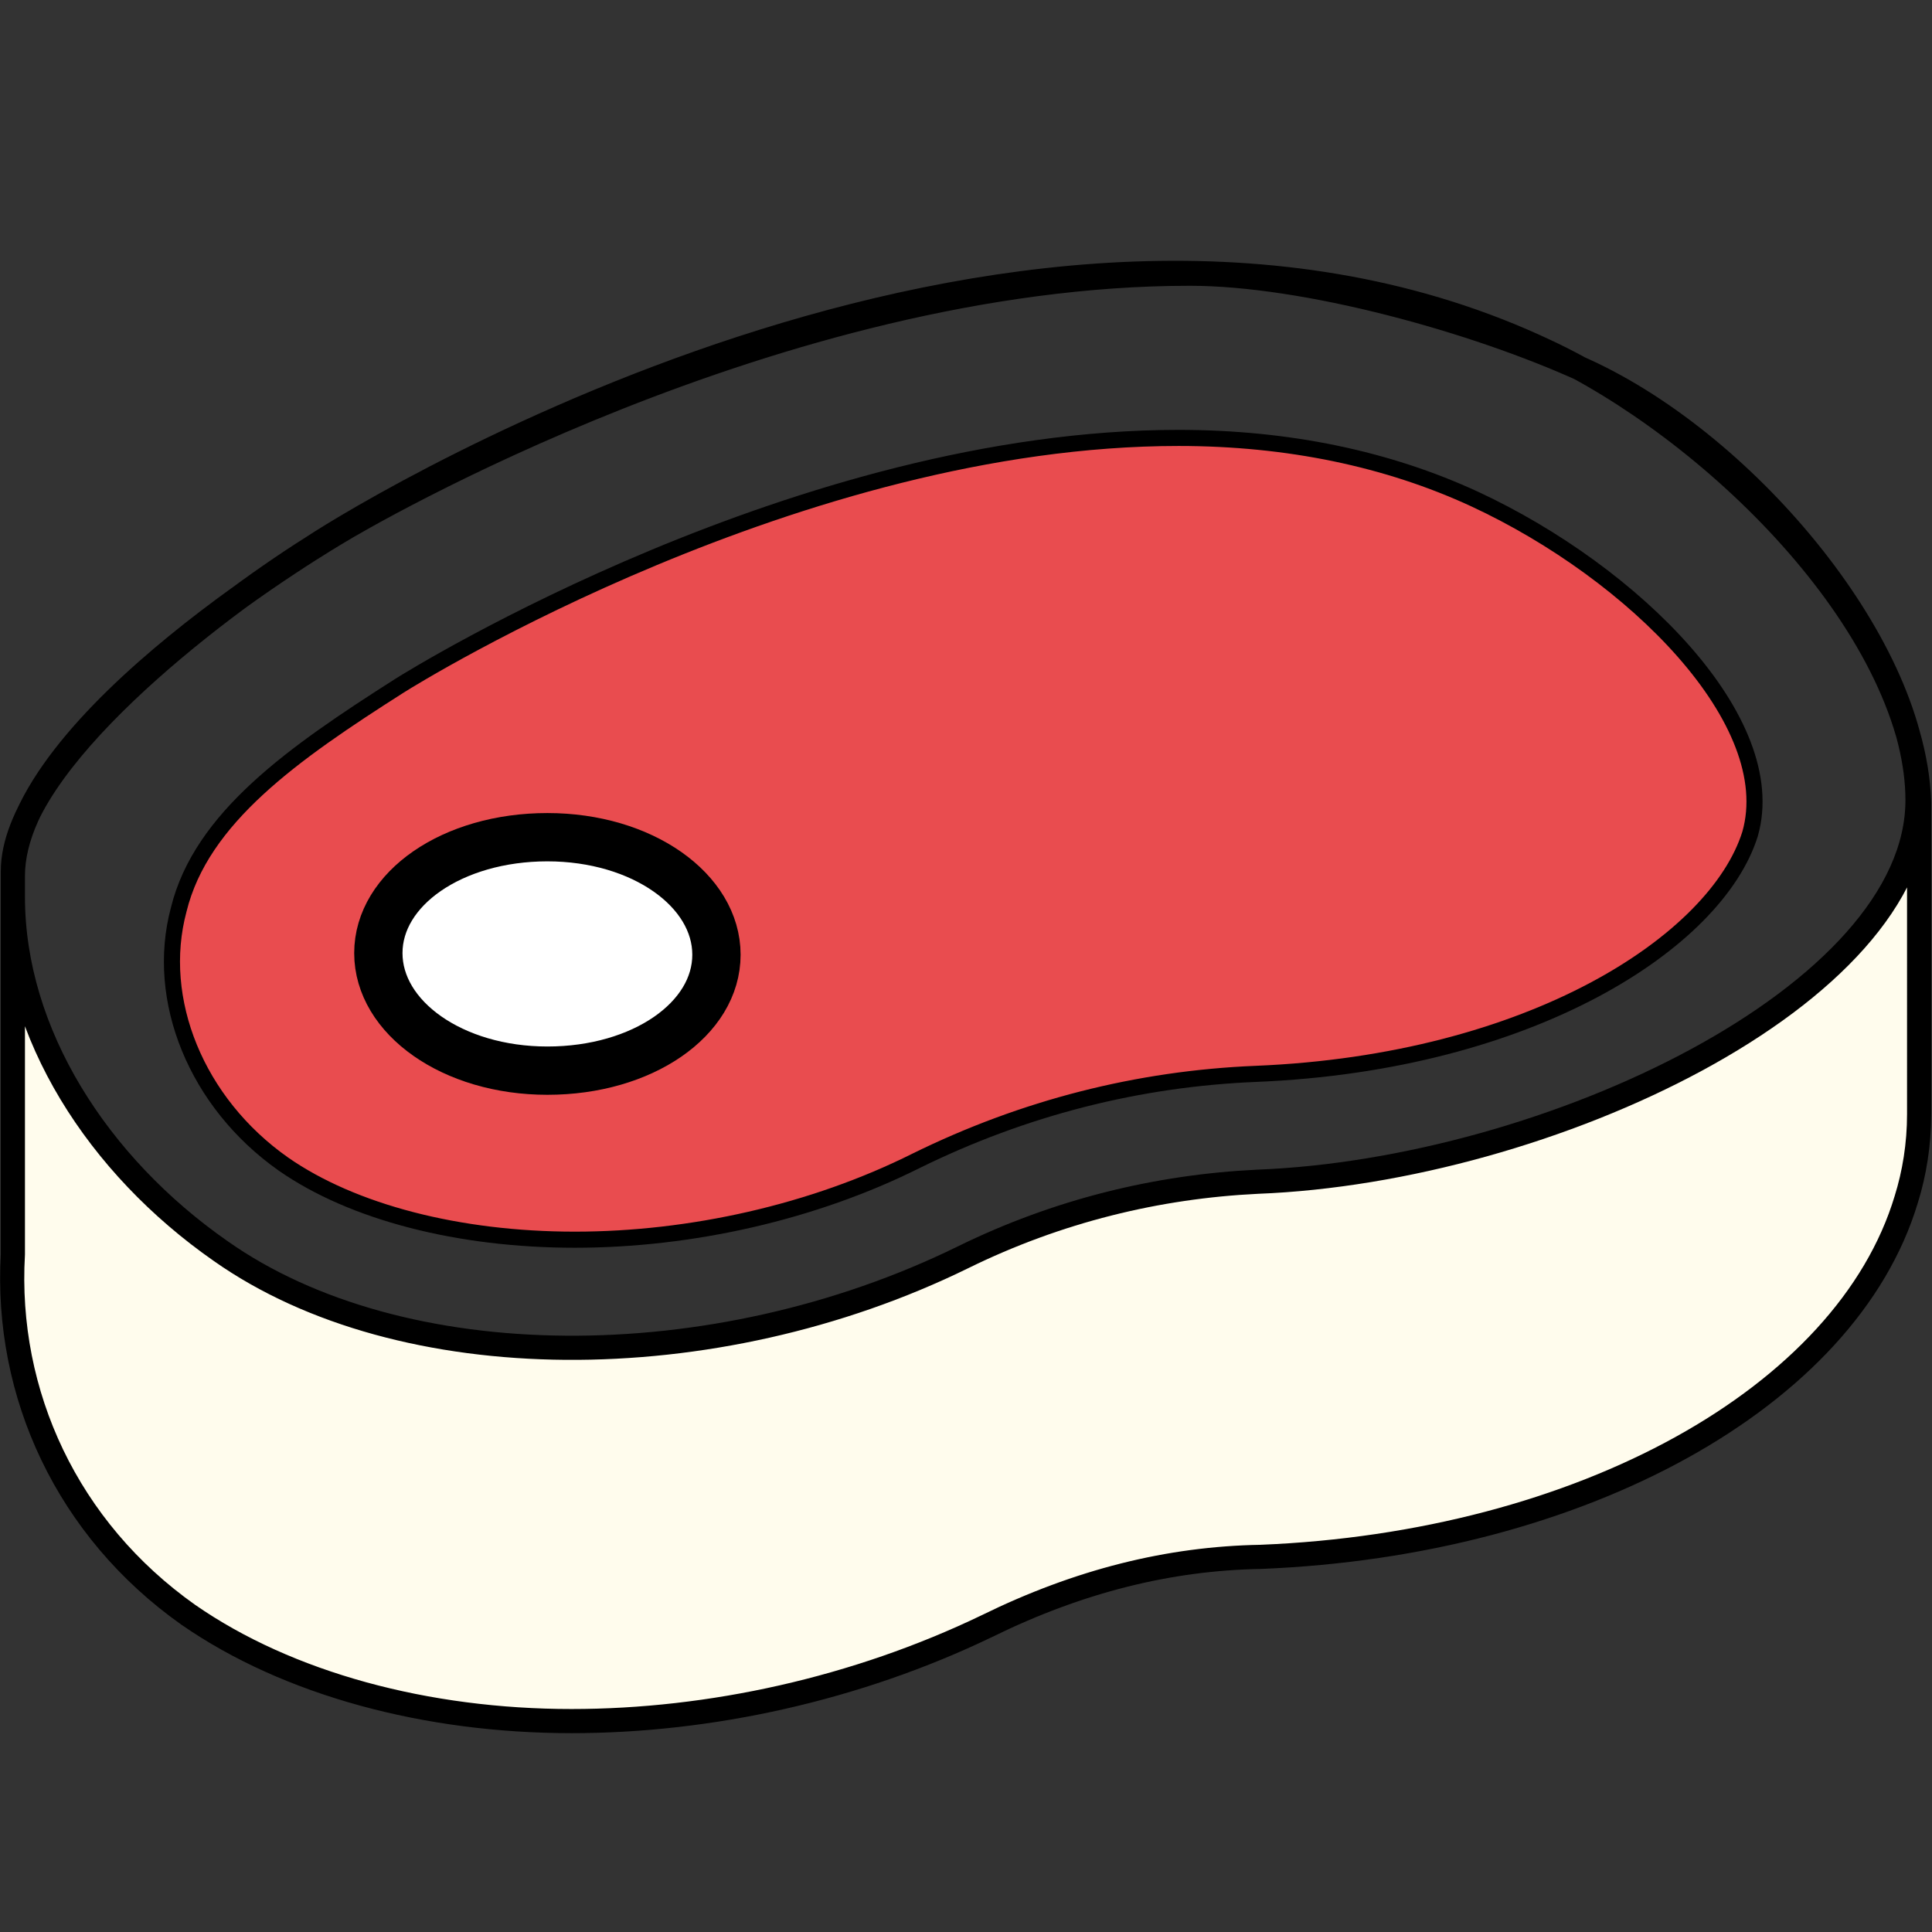 <?xml version="1.0" encoding="utf-8"?>
<!-- Generator: Adobe Illustrator 28.0.0, SVG Export Plug-In . SVG Version: 6.00 Build 0)  -->
<svg version="1.1" id="Ebene_1" xmlns="http://www.w3.org/2000/svg" xmlns:xlink="http://www.w3.org/1999/xlink" x="0px" y="0px"
	 viewBox="0 0 120 120" style="enable-background:new 0 0 120 120;" xml:space="preserve">
<rect x="0" y="0" width="120" height="120" fill="#333333" stroke="none"/>
<g>
	<path style="fill:#FFFCED;stroke:#000000;stroke-width:1.5;stroke-miterlimit:10;" d="M96,21.8C64.2,6.8,23.8,31.1,19.4,34
		C13.2,37.9,0.8,47.4,0.8,54.1c0,2.4,0,23.8,0,23.8C0.3,86.6,4.2,95,11.7,100.3c6.2,4.3,14.8,6.6,23.8,6.6c8.6,0,17.7-2,25.8-5.9
		c5.7-2.8,11.3-4.2,17-4.3c19.9-0.8,36.4-9.9,40.1-22.2c0.5-1.6,0.8-3.4,0.8-5.3V49.8C118.8,38.6,106.1,26.5,96,21.8L96,21.8z
		 M0.8,54.4C0.8,44.8,21.1,33,21.1,33C22.4,32.2,48.3,17,73.9,17c7.2,0,17.7,2.9,24.5,6c10.3,4.7,20.7,17.4,20.7,26.7
		c0,12.1-22.9,23-41,23.7c-6.2,0.3-12.4,1.8-18.3,4.7c-15.5,7.6-34.9,7.5-46.1-0.4C6.1,72.4,0.8,64.2,0.8,55.7L0.8,54.4z"/>
	<path style="fill:#E94C4F;stroke:#000000;stroke-miterlimit:10;" d="M17.6,72.3c4.3,3,10.9,4.7,18.1,4.7s14.8-1.7,21.2-4.9
		c6.7-3.3,13.8-5.1,21.1-5.4c17.1-0.7,28.6-8.2,30.7-14.9c2-7-7.2-16.2-17.1-20.8c-5.4-2.5-11.6-3.8-18.4-3.8
		c-23.5,0-47.3,14.7-48.4,15.4c-6.6,4.2-12.3,8.2-13.7,13.9C9.6,62.1,12.2,68.5,17.6,72.3L17.6,72.3z"/>
	<path style="fill:#FFFFFF;stroke:#000000;stroke-width:3;stroke-miterlimit:10;" d="M34,66.5c5.9,0,10.5-3.2,10.5-7.2
		S39.9,52,34,52s-10.5,3.2-10.5,7.2S28.1,66.5,34,66.5z"/>
</g>
</svg>
